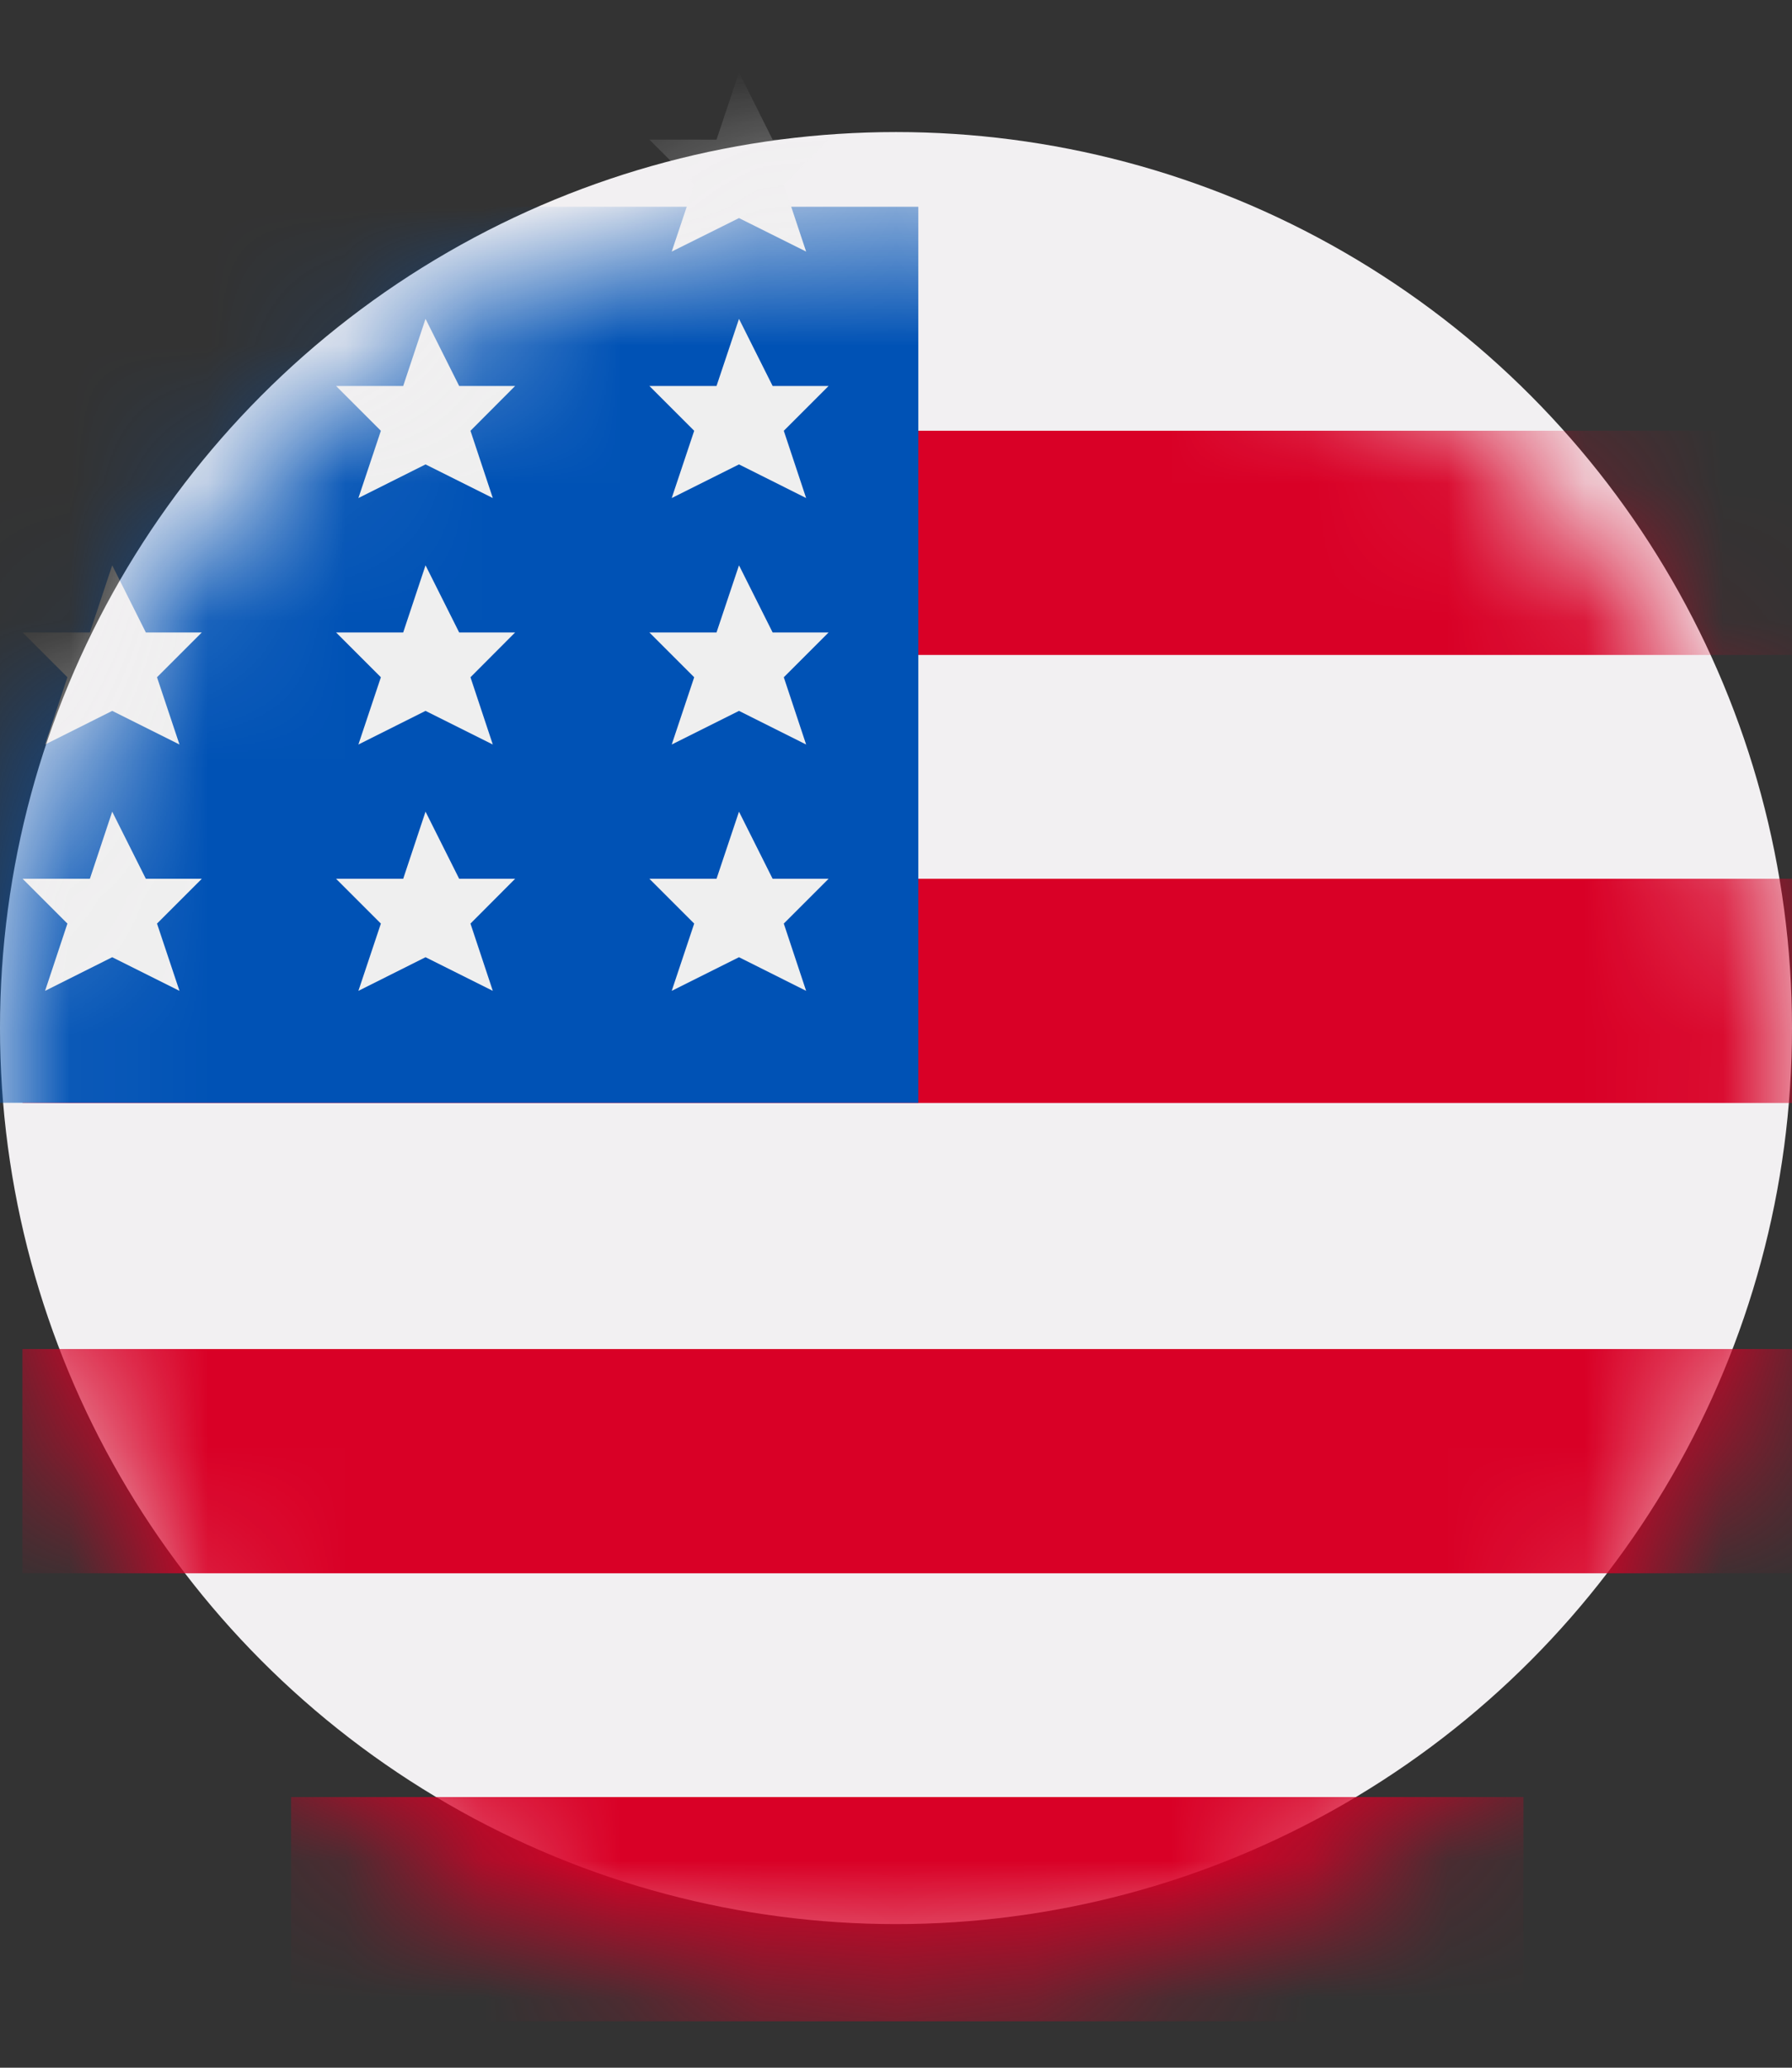 <svg width="13" height="15" viewBox="0 0 13 15" fill="none" xmlns="http://www.w3.org/2000/svg">
<rect x="0" y="0" width="13" height="15" fill="#333333" stroke="none"/>
<g id="Group 4">
<circle id="Ellipse 2" cx="6.5" cy="7.458" r="6.5" fill="#F2F0F2"/>
<g id="Group 1">
<mask id="mask0_1067_7770" style="mask-type:alpha" maskUnits="userSpaceOnUse" x="0" y="1" width="13" height="14">
<circle id="Ellipse 1" cx="6.5" cy="8" r="6.5" fill="#FCFCFC"/>
</mask>
<g mask="url(#mask0_1067_7770)">
<g id="Rectangle 1">
<rect x="2.113" y="13.037" width="8.938" height="1.625" fill="#D90026"/>
<rect x="2.113" y="13.037" width="8.938" height="1.625" fill="#D90026"/>
</g>
<g id="Rectangle 2">
<rect x="0.164" y="9.787" width="12.838" height="1.625" fill="#D90026"/>
<rect x="0.164" y="9.787" width="12.838" height="1.625" fill="#D90026"/>
</g>
<g id="Rectangle 3">
<rect x="0.164" y="6.375" width="12.838" height="1.625" fill="#D90026"/>
<rect x="0.164" y="6.375" width="12.838" height="1.625" fill="#D90026"/>
</g>
<g id="Rectangle 4">
<rect x="0.164" y="3.125" width="12.838" height="1.625" fill="#D90026"/>
<rect x="0.164" y="3.125" width="12.838" height="1.625" fill="#D90026"/>
</g>
<rect id="Rectangle 5" y="1.5" width="6.662" height="6.5" fill="#0052B5"/>
<path id="Vector 1" d="M5.361 6.944L4.873 7.188L5.036 6.7L4.711 6.375H5.198L5.361 5.888L5.605 6.375H6.011L5.686 6.7L5.848 7.188L5.361 6.944Z" fill="#EFEFEF"/>
<path id="Vector 4" d="M3.087 6.944L2.6 7.188L2.763 6.7L2.438 6.375H2.925L3.087 5.888L3.331 6.375H3.737L3.413 6.7L3.575 7.188L3.087 6.944Z" fill="#EFEFEF"/>
<path id="Vector 5" d="M0.814 6.944L0.327 7.188L0.489 6.7L0.164 6.375H0.652L0.814 5.888L1.058 6.375H1.464L1.139 6.7L1.302 7.188L0.814 6.944Z" fill="#EFEFEF"/>
<path id="Vector 2" d="M5.361 5.157L4.873 5.401L5.036 4.913L4.711 4.588H5.198L5.361 4.101L5.605 4.588H6.011L5.686 4.913L5.848 5.401L5.361 5.157Z" fill="#EFEFEF"/>
<path id="Vector 6" d="M5.361 3.369L4.873 3.613L5.036 3.125L4.711 2.8H5.198L5.361 2.313L5.605 2.8H6.011L5.686 3.125L5.848 3.613L5.361 3.369Z" fill="#EFEFEF"/>
<path id="Vector 9" d="M5.361 1.582L4.873 1.825L5.036 1.338L4.711 1.013H5.198L5.361 0.525L5.605 1.013H6.011L5.686 1.338L5.848 1.825L5.361 1.582Z" fill="#EFEFEF"/>
<path id="Vector 7" d="M3.087 3.369L2.6 3.613L2.763 3.125L2.438 2.8H2.925L3.087 2.313L3.331 2.8H3.737L3.413 3.125L3.575 3.613L3.087 3.369Z" fill="#EFEFEF"/>
<path id="Vector 3" d="M3.087 5.157L2.6 5.401L2.763 4.913L2.438 4.588H2.925L3.087 4.101L3.331 4.588H3.737L3.413 4.913L3.575 5.401L3.087 5.157Z" fill="#EFEFEF"/>
<path id="Vector 8" d="M0.814 5.157L0.327 5.401L0.489 4.913L0.164 4.588H0.652L0.814 4.101L1.058 4.588H1.464L1.139 4.913L1.302 5.401L0.814 5.157Z" fill="#EFEFEF"/>
</g>
</g>
</g>
</svg>
